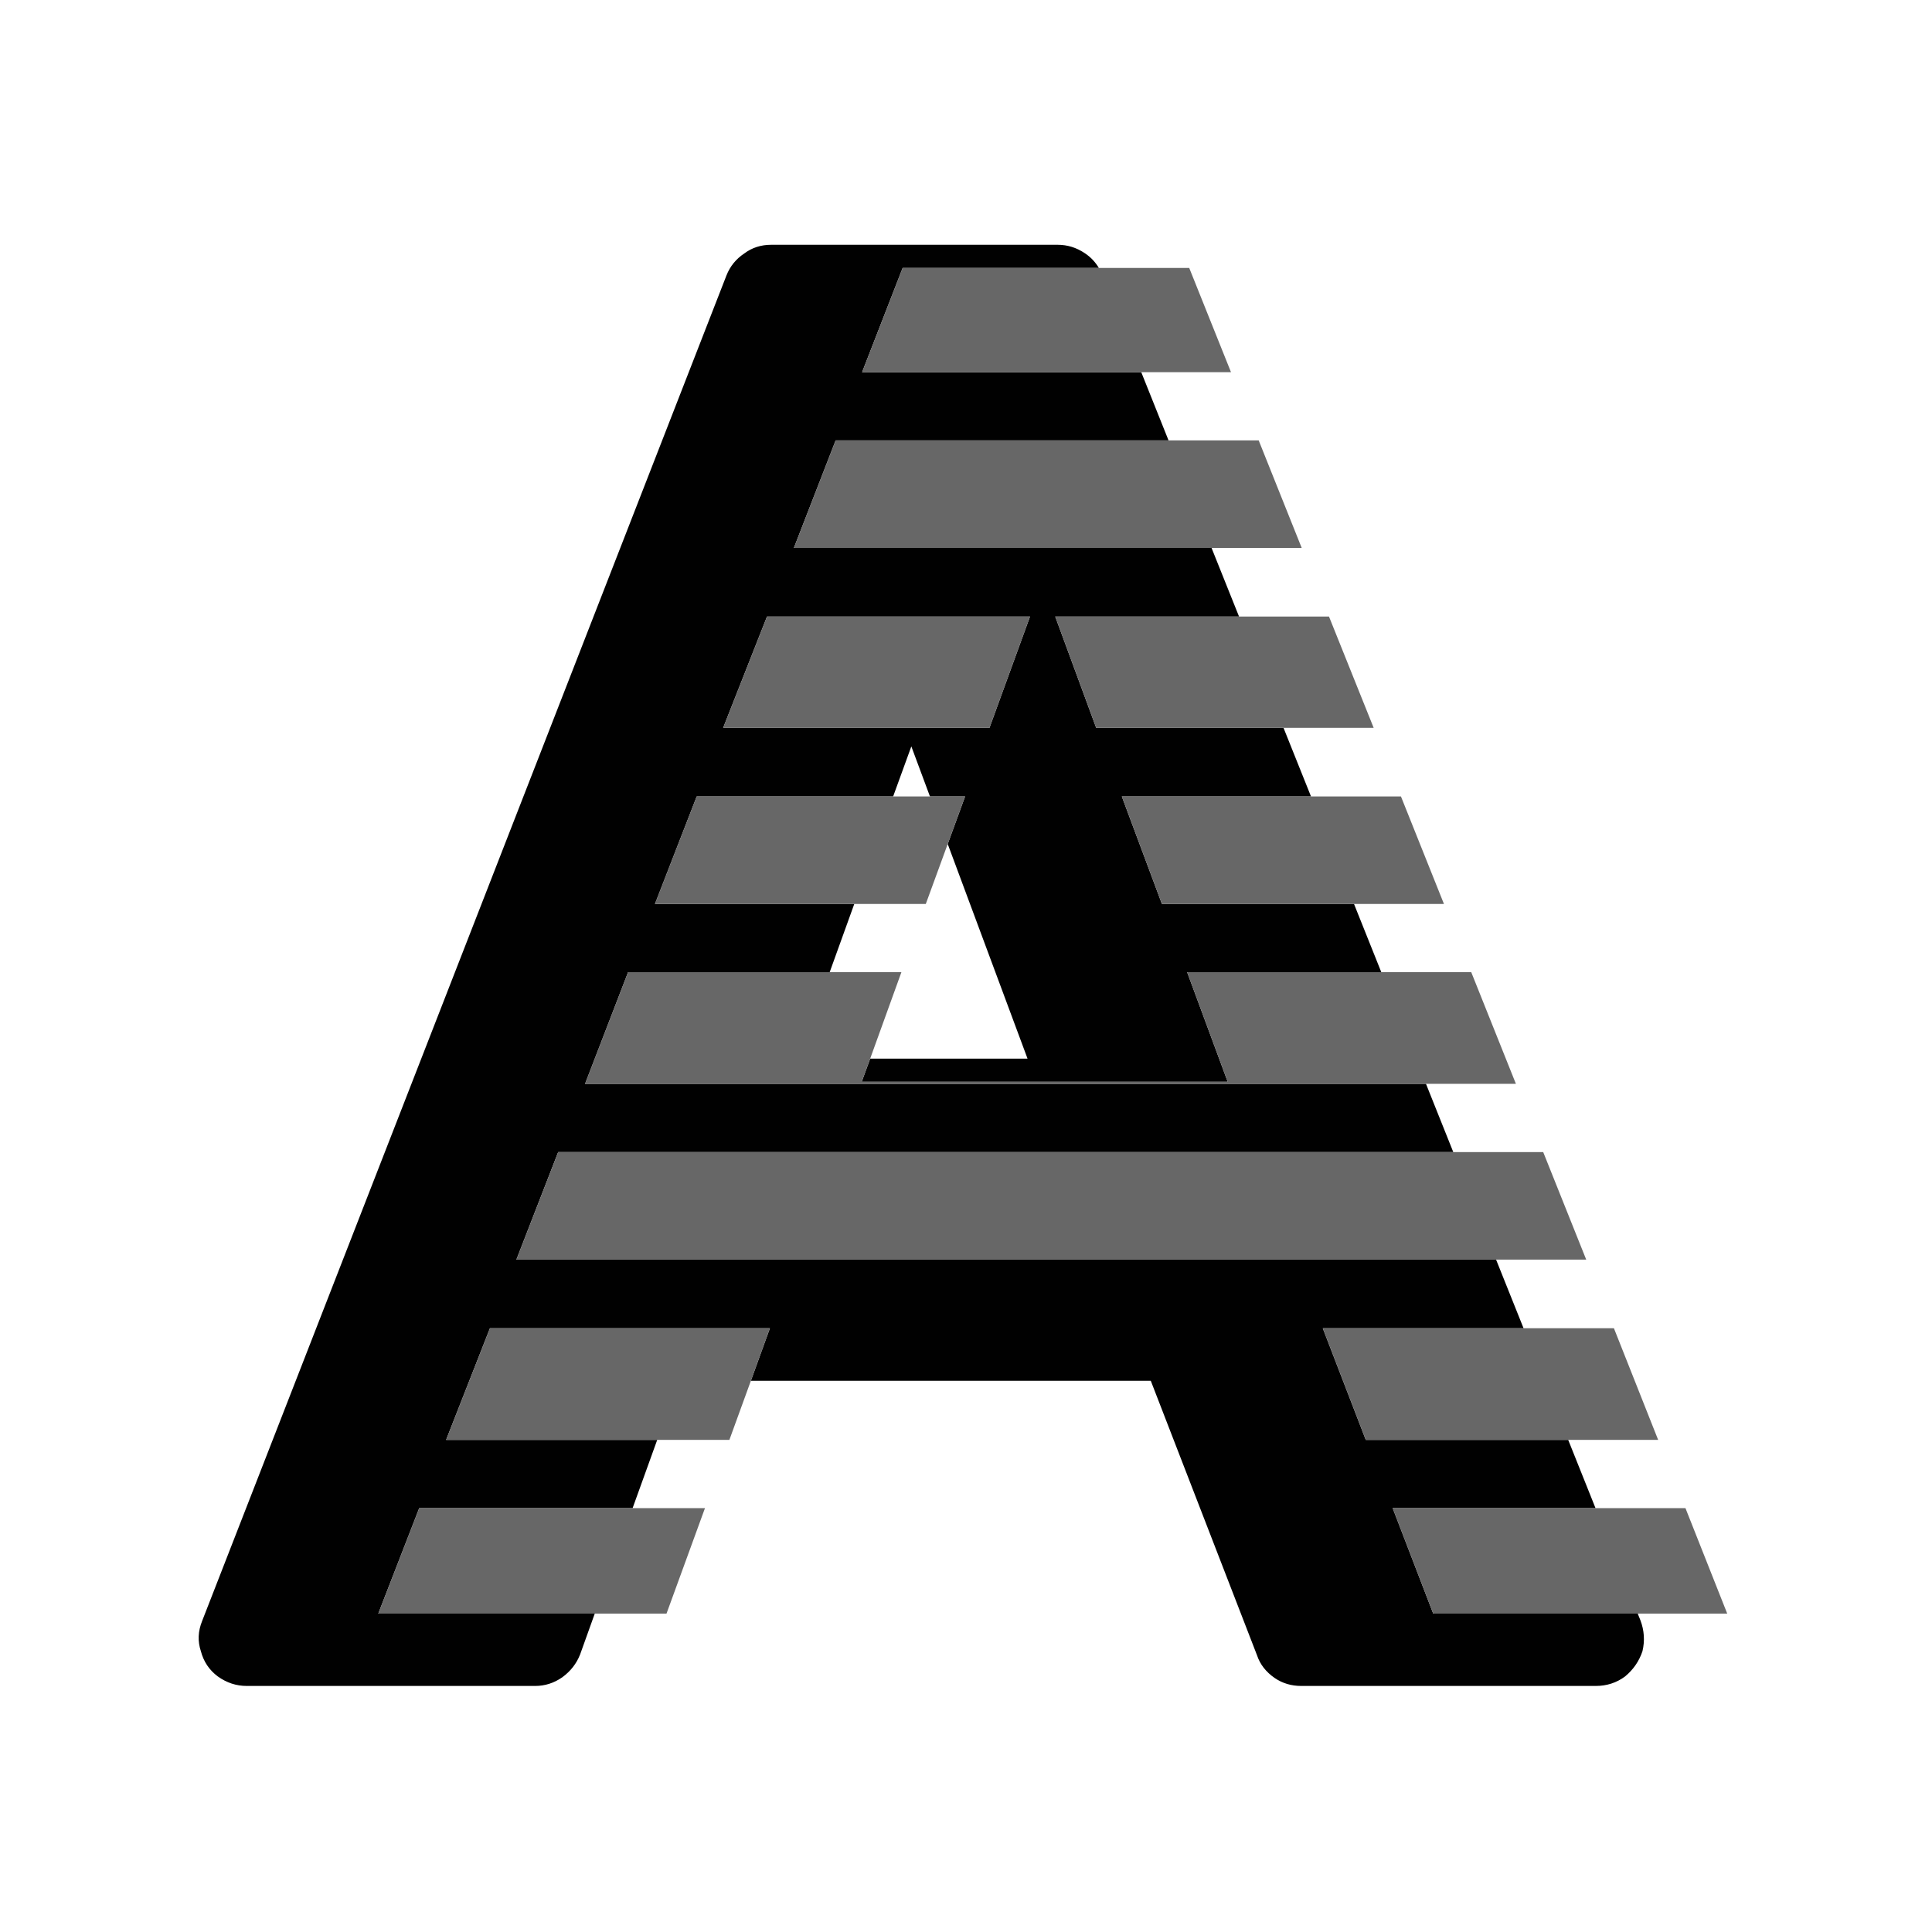 <?xml version="1.0" encoding="utf-8"?>
<!-- Generator: Adobe Illustrator 16.0.0, SVG Export Plug-In . SVG Version: 6.00 Build 0)  -->
<!DOCTYPE svg PUBLIC "-//W3C//DTD SVG 1.1//EN" "http://www.w3.org/Graphics/SVG/1.1/DTD/svg11.dtd">
<svg version="1.1" id="Layer_1" xmlns="http://www.w3.org/2000/svg" xmlns:xlink="http://www.w3.org/1999/xlink" x="0px" y="0px"
	 width="400px" height="400px" viewBox="0 0 400 400" enable-background="new 0 0 400 400" xml:space="preserve">
<g>
	<g>
		<path fill-rule="evenodd" clip-rule="evenodd" fill="#010101" d="M227.508,55.476h-40.625l-8.392,21.576h57.792l5.651,14.127
			h-68.922l-8.648,22.261h86.474l5.693,14.212h-38.057l8.477,23.032h38.785l5.693,14.212h-39.17l8.305,22.26h39.77l5.65,14.127
			h-40.197l8.391,22.688h-75.771l1.755-4.794h32.577l-16.524-44.437l3.597-9.846h-7.277l-3.853-10.359l-3.767,10.359h-40.668
			l-8.647,22.26h41.268l-5.094,14.127h-41.739l-8.905,23.116h174.104l5.65,14.127H115.563l-8.647,22.261h202.829L315.438,275H273.87
			l8.904,23.116h41.909l5.651,14.127H288.34l8.391,21.833h42.338l0.555,1.369c0.801,2.112,0.943,4.254,0.43,6.422
			c-0.686,2.055-1.885,3.796-3.597,5.223c-1.77,1.313-3.796,1.969-6.079,1.969h-60.959c-2.055,0-3.881-0.542-5.479-1.626
			c-1.827-1.257-3.054-2.825-3.683-4.71l-22.002-56.85H155.46L159.399,275h-57.964l-9.075,23.116h43.708l-5.095,14.127H86.795
			l-8.476,21.833h44.821l-3.04,8.477c-0.742,1.883-1.97,3.453-3.682,4.708c-1.712,1.199-3.595,1.798-5.65,1.798H51.093
			c-2.169,0-4.167-0.656-5.994-1.969c-1.77-1.313-2.939-3.054-3.51-5.223c-0.685-2.055-0.6-4.139,0.257-6.25l108.563-278.6
			c0.742-1.884,1.969-3.396,3.681-4.538c1.599-1.199,3.454-1.799,5.565-1.799h59.334c1.997,0,3.853,0.571,5.565,1.712
			C225.77,53.19,226.754,54.218,227.508,55.476z M204.862,150.684l8.39-23.032h-54.453l-9.075,23.032H204.862z"/>
		<path fill-rule="evenodd" clip-rule="evenodd" fill="#676767" d="M123.14,334.076H78.319l8.476-21.833h44.178h14.983
			l-7.962,21.833H123.14z M136.068,298.116H92.36L101.435,275h57.964l-3.938,10.873l-4.452,12.243H136.068z M339.068,334.076H296.73
			l-8.391-21.833h41.995h18.622l8.646,21.833H339.068z M236.283,77.052h-57.792l8.392-21.576h40.625h18.708l8.646,21.576H236.283z
			 M256.531,127.652h18.623l9.246,23.032h-18.664h-38.785l-8.477-23.032H256.531z M241.935,91.179h18.664l8.905,22.261h-18.666
			h-86.474l8.648-22.261H241.935z M271.43,164.896h18.622l8.903,22.26h-18.621h-39.77l-8.305-22.26H271.43z M300.882,238.526h18.622
			l8.904,22.261h-18.664H106.916l8.647-22.261H300.882z M285.984,201.283h18.623l9.246,23.116h-18.622H121.127l8.905-23.116h41.739
			h14.854l-6.464,17.895l-1.755,4.794h75.771l-8.391-22.688H285.984z M196.214,174.741l-4.538,12.415h-14.812h-41.268l8.647-22.26
			h40.668h7.62h7.277L196.214,174.741z M315.438,275h18.707l9.16,23.116h-18.621h-41.909L273.87,275H315.438z M204.862,150.684
			h-55.138l9.075-23.032h54.453L204.862,150.684z"/>
	</g>
</g>
</svg>
